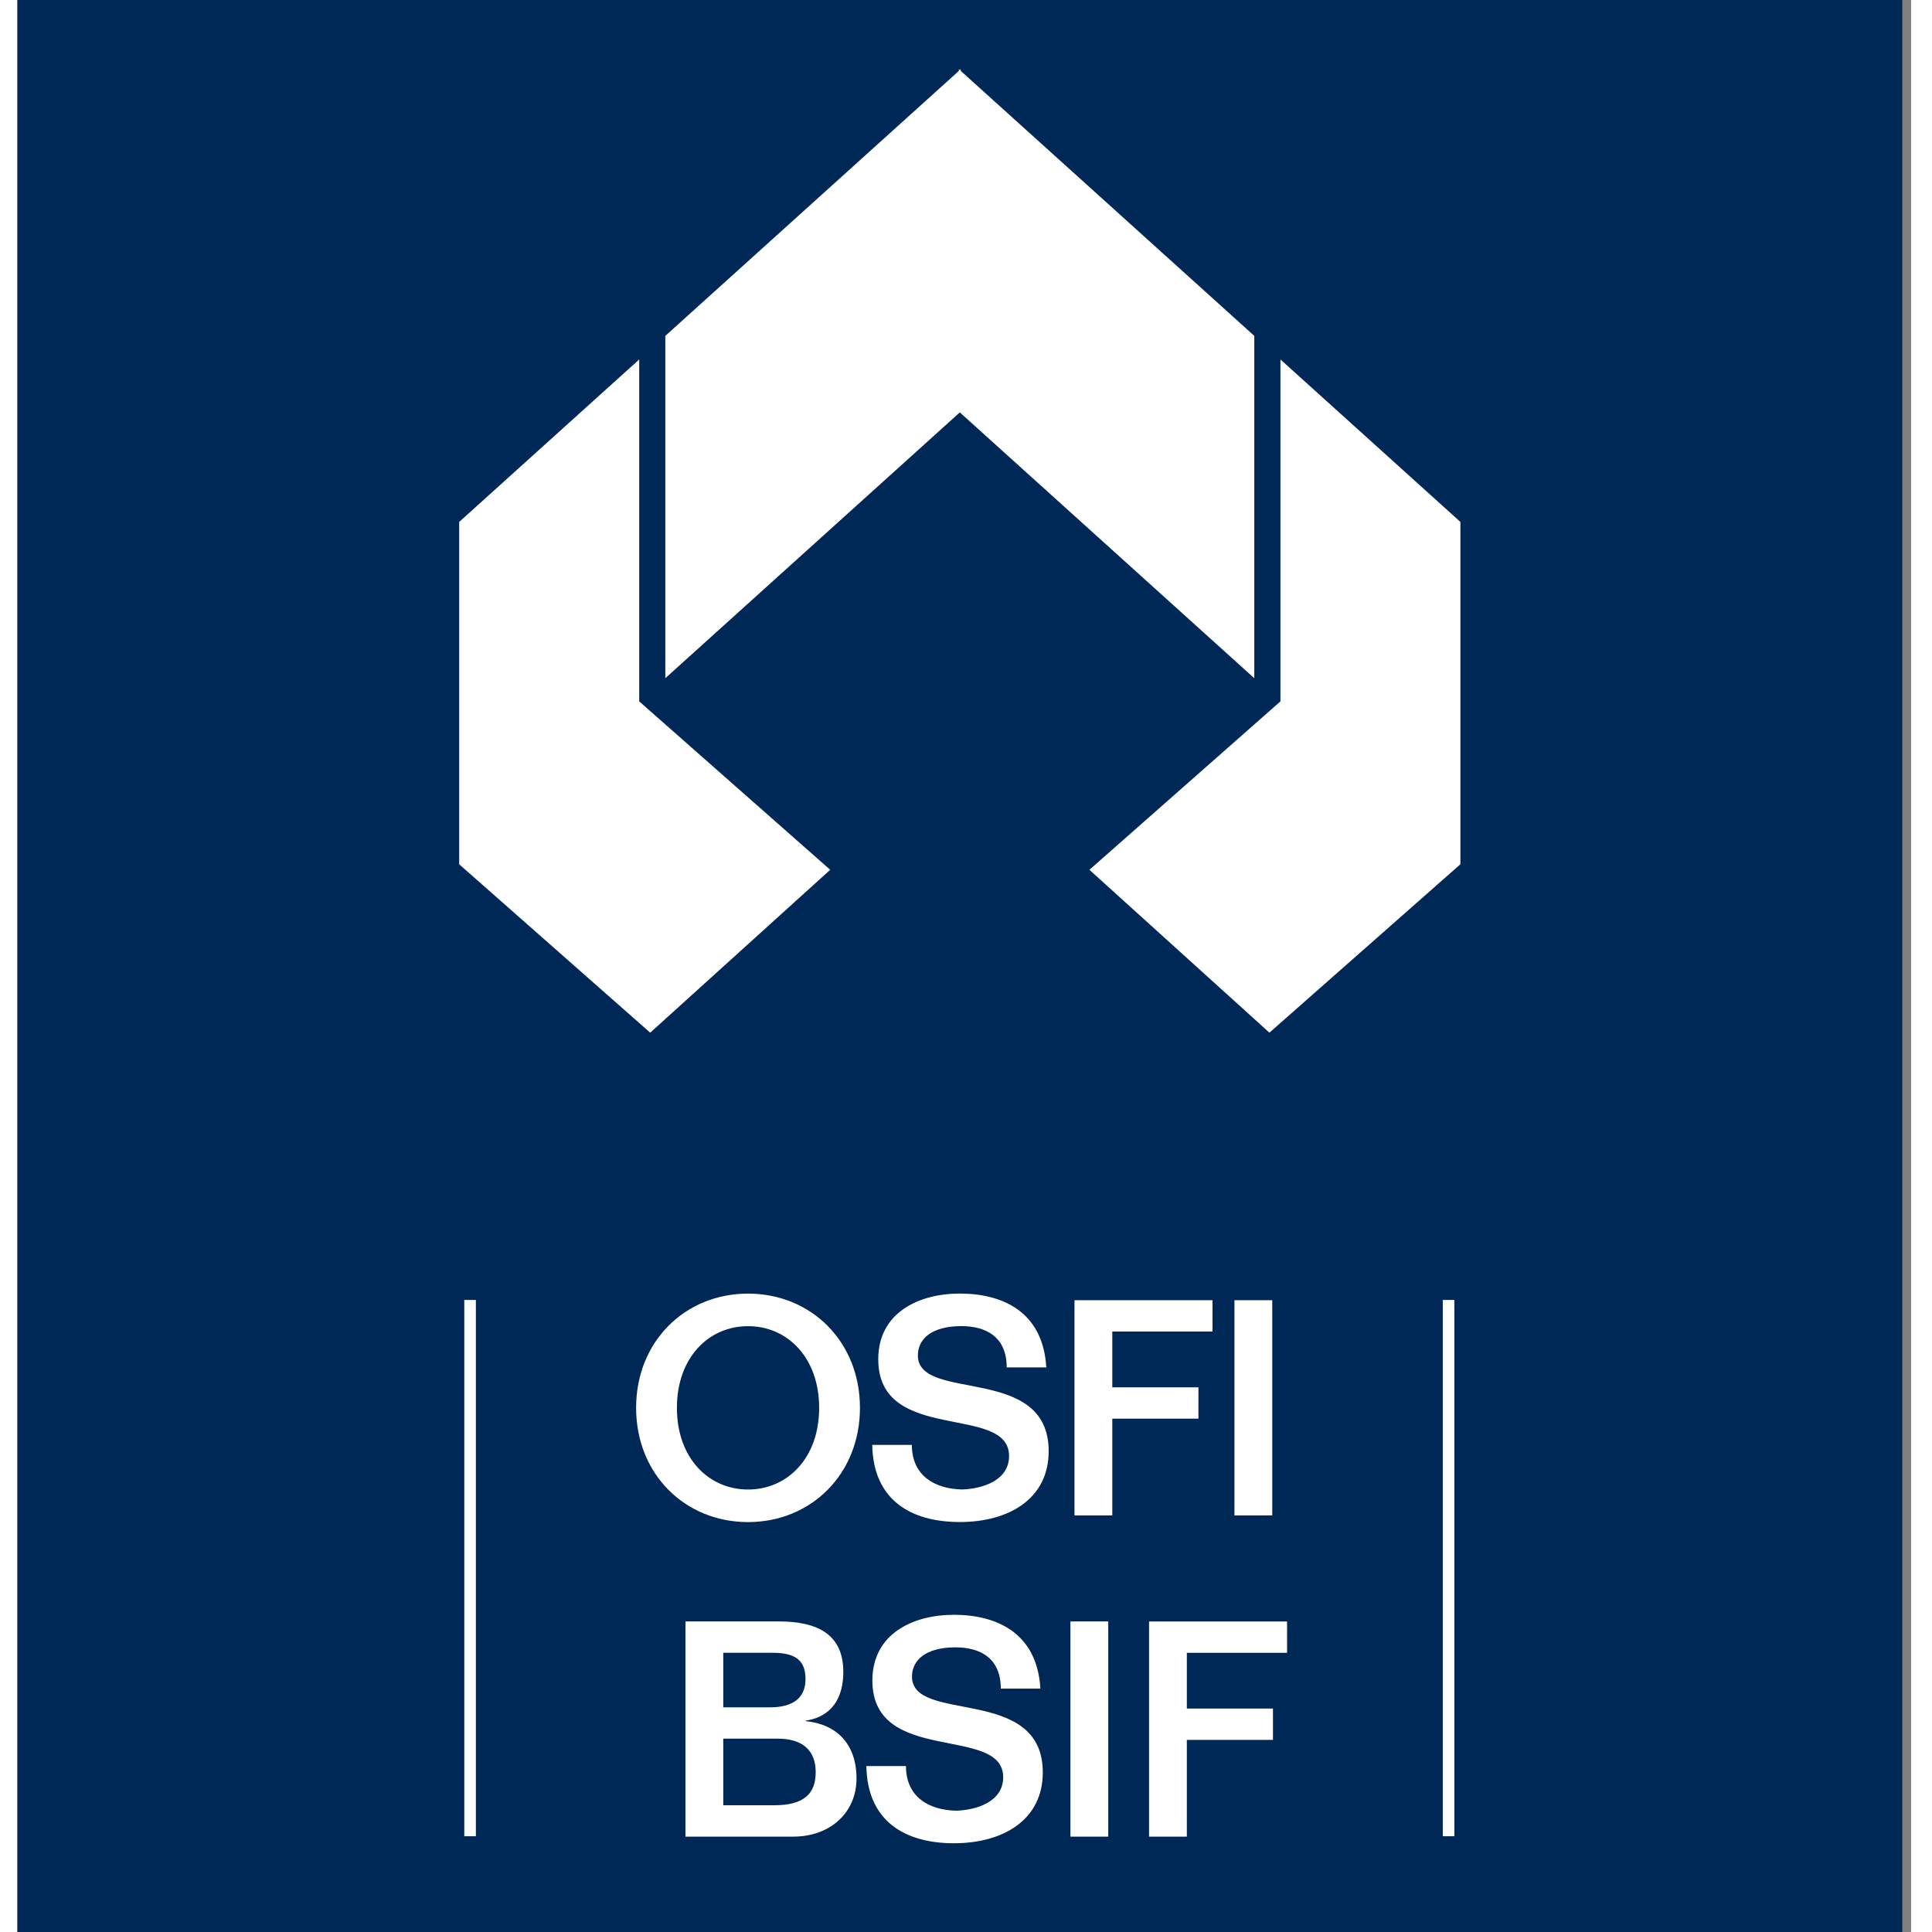 <svg xmlns="http://www.w3.org/2000/svg" viewBox="0.16 16.88 85.24 87.12" version="1.1" style="max-height: 500px" width="56" height="56">
 <rect x="0.16" y="16.88" width="85.24" height="87.12" fill="#808080" stroke="none"/>
 <rect stroke-width="2.545" fill="#002856" height="120" width="85"/>
 <path fill="#fff" d="m56.959 33.089v15.419l-8.614 7.594 8.117 7.344 8.612-7.594v-15.437zm-20.302 23.013-8.613-7.594v-15.419l-8.118 7.327v15.437l8.614 7.594zm19.123-8.639v-15.437l-13.236-11.948v-0.078l-0.043 0.039-0.043-0.039v0.078l-13.237 11.948v15.437l13.28-11.987zm-22.829 27.75c-2.841 0-5.047 2.161-5.047 5.151 0 2.991 2.205 5.152 5.047 5.152 2.842 0 5.047-2.161 5.047-5.152 0-2.99-2.205-5.151-5.047-5.151zm0 8.834c-1.772 0-3.207-1.413-3.207-3.683 0-2.269 1.434-3.683 3.207-3.683 1.772 0 3.207 1.413 3.207 3.683 6e-4 2.27-1.434 3.683-3.207 3.683zm21.934-8.536v9.704h1.705v-9.704zm-14.275 2.487c0-0.721 0.595-1.319 1.962-1.319 1.123 0 2.043 0.49 2.043 1.862h1.786c-0.149-2.555-2.03-3.33-3.897-3.33s-3.681 0.869-3.681 2.963c0 3.846 5.899 1.984 5.899 4.363 0 1.114-1.218 1.481-2.124 1.508-1.231-0.027-2.26-0.625-2.26-2.011h-1.786c0.041 2.446 1.692 3.479 3.951 3.479 2.192 0 4.005-1.033 4.005-3.194 1e-3 -3.955-5.899-2.175-5.899-4.322zm12.651 1.44h-3.884v-2.514h4.519v-1.413h-6.224v9.704h1.705v-4.363h3.884zm-12.917 13.045c0-0.721 0.595-1.319 1.962-1.319 1.123 0 2.043 0.489 2.043 1.862h1.786c-0.149-2.555-2.03-3.33-3.897-3.33s-3.68 0.869-3.68 2.963c0 3.846 5.899 1.984 5.899 4.363 0 1.114-1.218 1.481-2.125 1.508-1.231-0.027-2.259-0.625-2.259-2.012h-1.786c0.041 2.447 1.692 3.48 3.951 3.48 2.192 0 4.005-1.033 4.005-3.194 6e-4 -3.955-5.899-2.176-5.899-4.322zm10.69 7.217h1.704v-4.363h3.884v-1.413h-3.884v-2.514h4.52v-1.413h-6.224zm-15.479-5.206v-0.027c0.487-0.068 1.692-0.381 1.692-2.202 0-1.658-1.123-2.27-2.909-2.27h-4.208v9.704h4.858c1.692 0 2.855-1.101 2.855-2.623 0-1.55-0.893-2.447-2.287-2.583zm-3.721-3.085h2.233c1.083 0 1.489 0.394 1.475 1.223-0.014 0.775-0.514 1.237-1.597 1.237h-2.111zm2.3 6.877h-2.3v-3.004h2.463c1.096 0 1.705 0.516 1.705 1.508-6e-4 0.938-0.487 1.495-1.868 1.495zm13.355 1.413h1.705v-9.704h-1.705zm-27.333-0.018h0.523v-24.181h-0.523zm44.124 0h0.522v-24.181h-0.522z"/>
</svg>